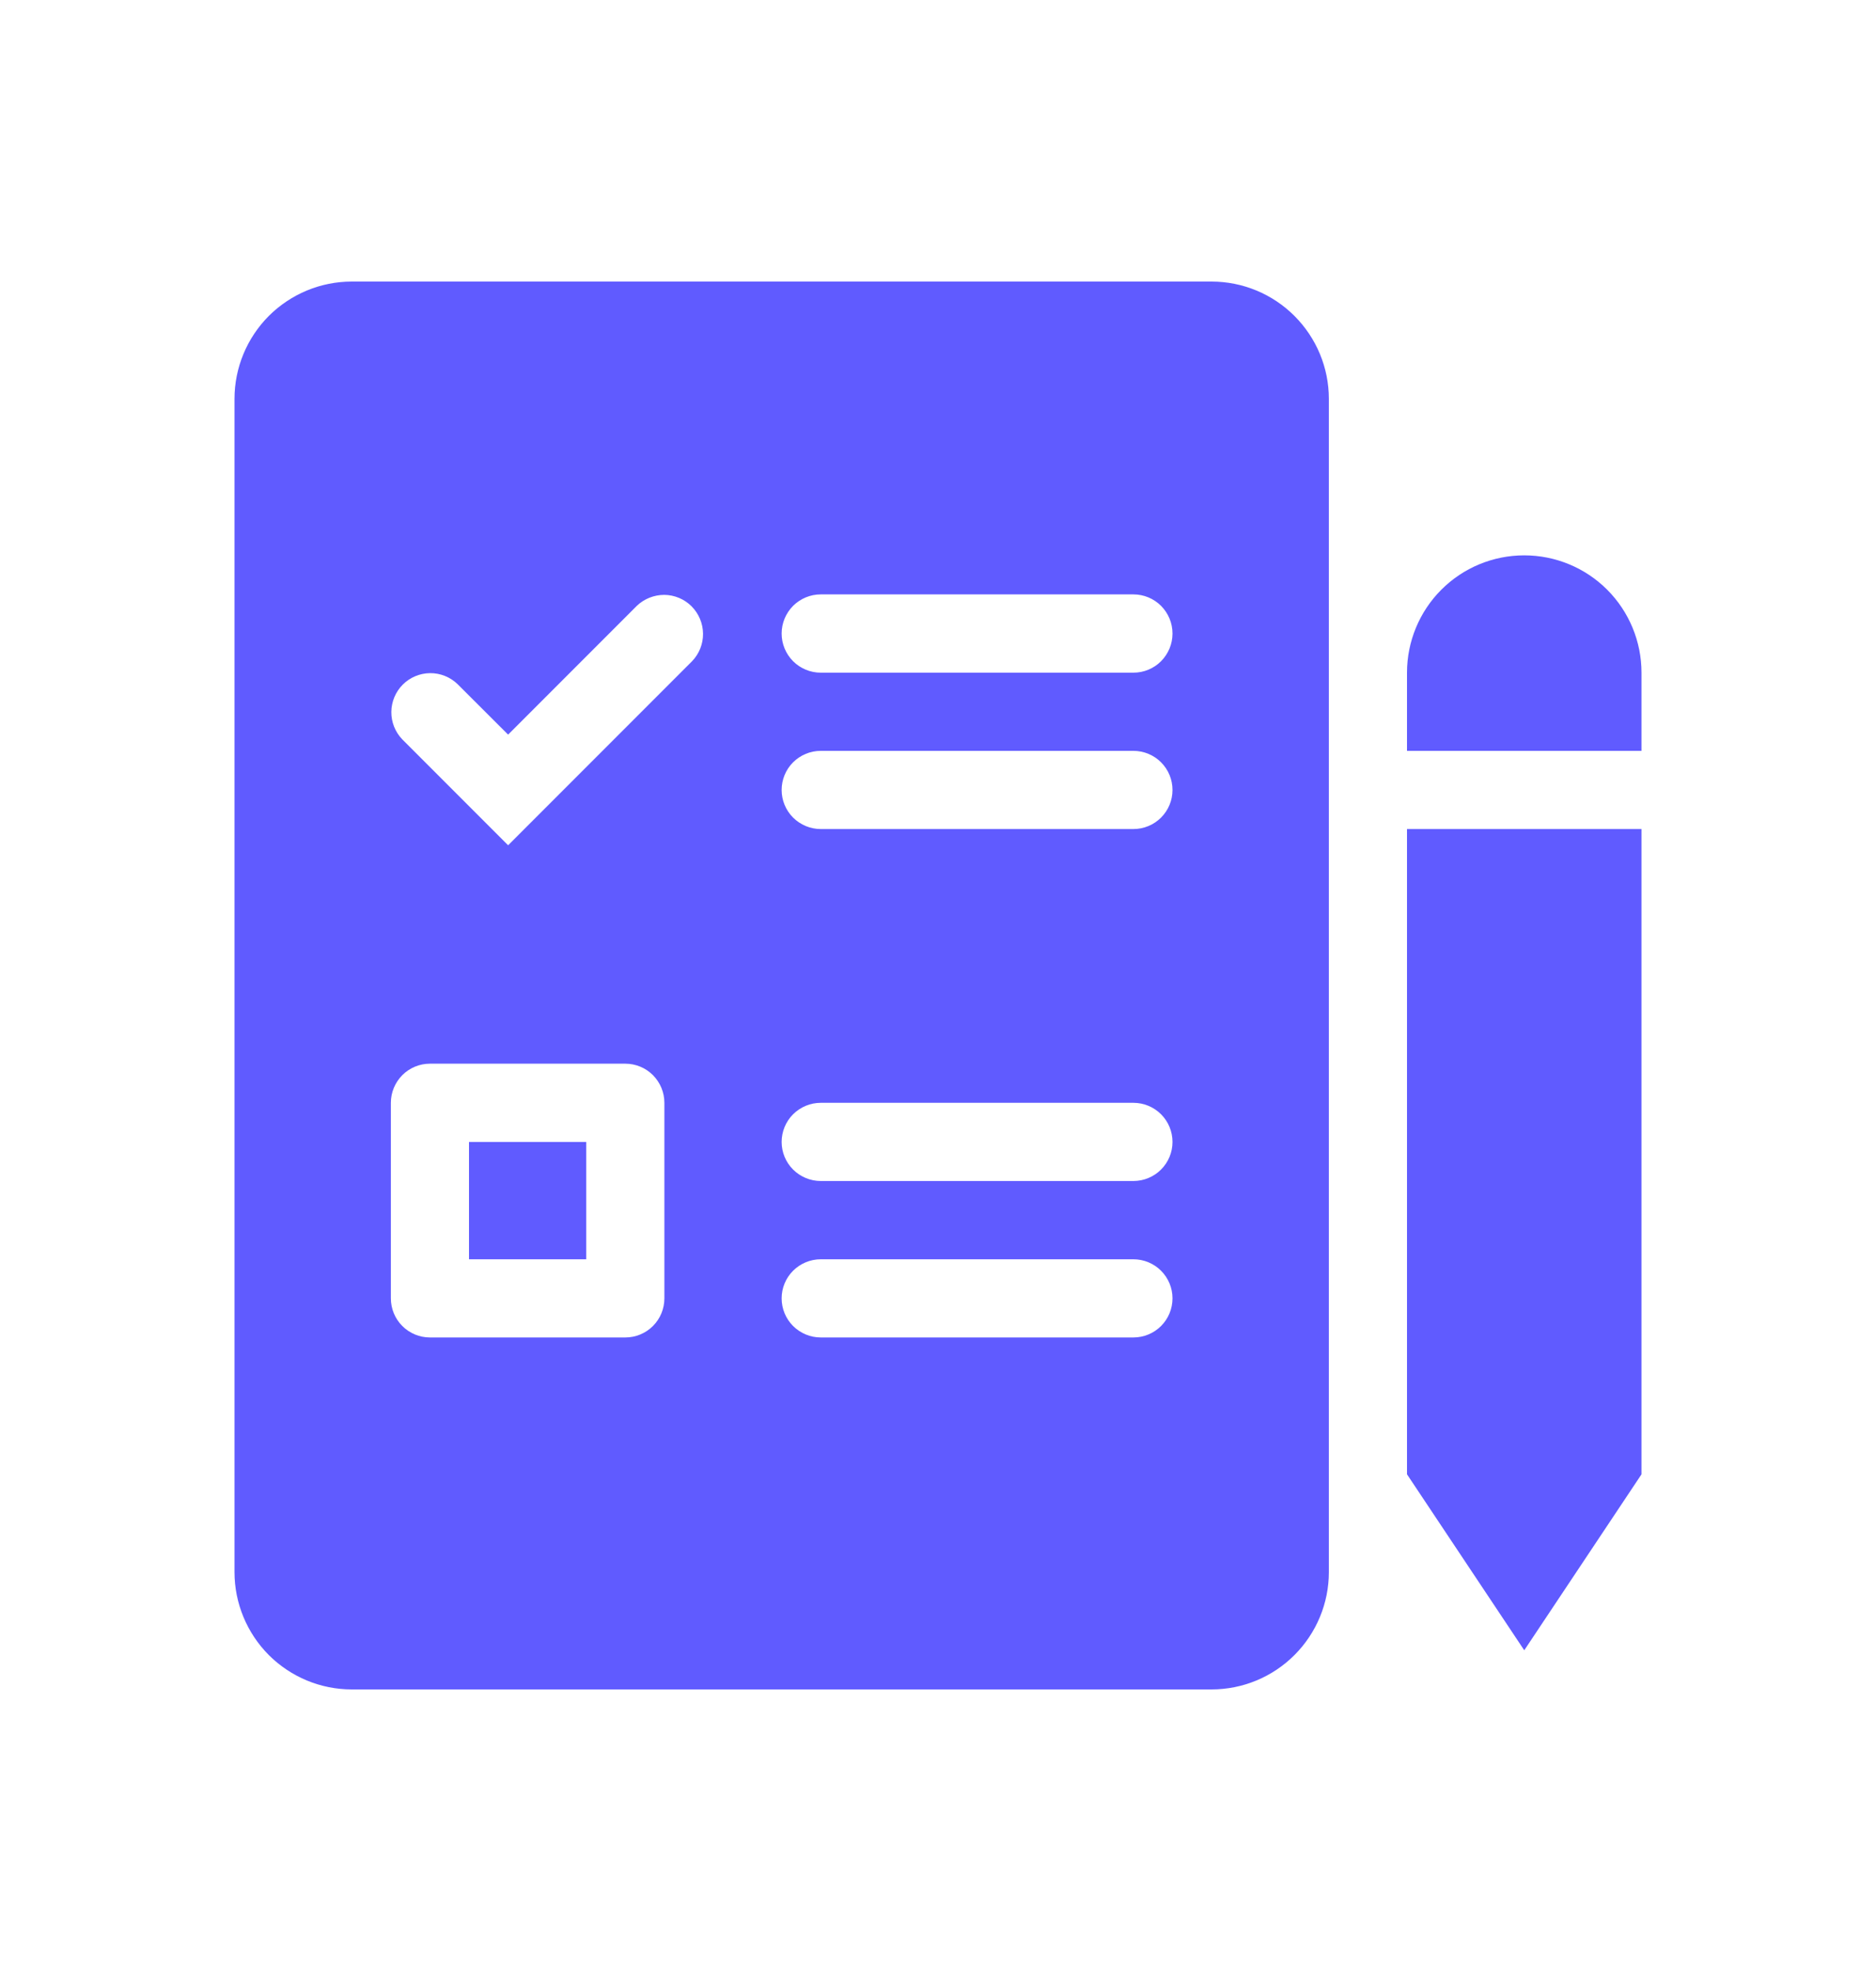 <svg width="20" height="21" viewBox="0 0 20 21" fill="none" xmlns="http://www.w3.org/2000/svg">
<path fill-rule="evenodd" clip-rule="evenodd" d="M16.25 5.917C15.918 5.917 15.601 6.048 15.366 6.283C15.132 6.517 15 6.835 15 7.167V8H17.5V7.167C17.5 6.835 17.368 6.517 17.134 6.283C16.899 6.048 16.581 5.917 16.25 5.917ZM17.5 8.833H15V15.708L16.25 17.583L17.5 15.708V8.833ZM2.5 4.25V16.75C2.5 17.081 2.632 17.399 2.866 17.634C3.101 17.868 3.418 18 3.75 18H12.917C13.248 18 13.566 17.868 13.8 17.634C14.035 17.399 14.167 17.081 14.167 16.75V4.25C14.167 3.918 14.035 3.601 13.8 3.366C13.566 3.132 13.248 3 12.917 3H3.75C3.418 3 3.101 3.132 2.866 3.366C2.632 3.601 2.5 3.918 2.5 4.25ZM8.333 6.75C8.333 6.639 8.377 6.534 8.455 6.455C8.534 6.377 8.639 6.333 8.75 6.333H12.083C12.194 6.333 12.3 6.377 12.378 6.455C12.456 6.534 12.5 6.639 12.5 6.75C12.5 6.861 12.456 6.966 12.378 7.045C12.3 7.123 12.194 7.167 12.083 7.167H8.75C8.639 7.167 8.534 7.123 8.455 7.045C8.377 6.966 8.333 6.861 8.333 6.75ZM8.75 8C8.639 8 8.534 8.044 8.455 8.122C8.377 8.2 8.333 8.306 8.333 8.417C8.333 8.527 8.377 8.633 8.455 8.711C8.534 8.789 8.639 8.833 8.75 8.833H12.083C12.194 8.833 12.3 8.789 12.378 8.711C12.456 8.633 12.5 8.527 12.5 8.417C12.5 8.306 12.456 8.2 12.378 8.122C12.3 8.044 12.194 8 12.083 8H8.75ZM8.333 12.167C8.333 12.056 8.377 11.95 8.455 11.872C8.534 11.794 8.639 11.75 8.75 11.75H12.083C12.194 11.75 12.3 11.794 12.378 11.872C12.456 11.95 12.5 12.056 12.5 12.167C12.5 12.277 12.456 12.383 12.378 12.461C12.3 12.539 12.194 12.583 12.083 12.583H8.75C8.639 12.583 8.534 12.539 8.455 12.461C8.377 12.383 8.333 12.277 8.333 12.167ZM8.75 13.417C8.639 13.417 8.534 13.461 8.455 13.539C8.377 13.617 8.333 13.723 8.333 13.833C8.333 13.944 8.377 14.05 8.455 14.128C8.534 14.206 8.639 14.25 8.75 14.25H12.083C12.194 14.25 12.3 14.206 12.378 14.128C12.456 14.05 12.5 13.944 12.5 13.833C12.5 13.723 12.456 13.617 12.378 13.539C12.3 13.461 12.194 13.417 12.083 13.417H8.75ZM5 12.167V13.417H6.25V12.167H5ZM4.583 11.333H6.667C6.777 11.333 6.883 11.377 6.961 11.455C7.039 11.534 7.083 11.639 7.083 11.75V13.833C7.083 13.944 7.039 14.05 6.961 14.128C6.883 14.206 6.777 14.25 6.667 14.25H4.583C4.473 14.25 4.367 14.206 4.289 14.128C4.211 14.05 4.167 13.944 4.167 13.833V11.75C4.167 11.639 4.211 11.534 4.289 11.455C4.367 11.377 4.473 11.333 4.583 11.333ZM7.378 7.045C7.454 6.966 7.496 6.861 7.495 6.752C7.494 6.642 7.45 6.538 7.373 6.46C7.296 6.383 7.191 6.339 7.082 6.338C6.973 6.338 6.867 6.38 6.789 6.455L5.417 7.827L4.878 7.289C4.799 7.213 4.694 7.171 4.585 7.172C4.476 7.173 4.371 7.217 4.294 7.294C4.217 7.371 4.173 7.476 4.172 7.585C4.171 7.694 4.213 7.799 4.289 7.878L5.417 9.006L7.378 7.045Z" fill="#605BFF"/>
</svg>
